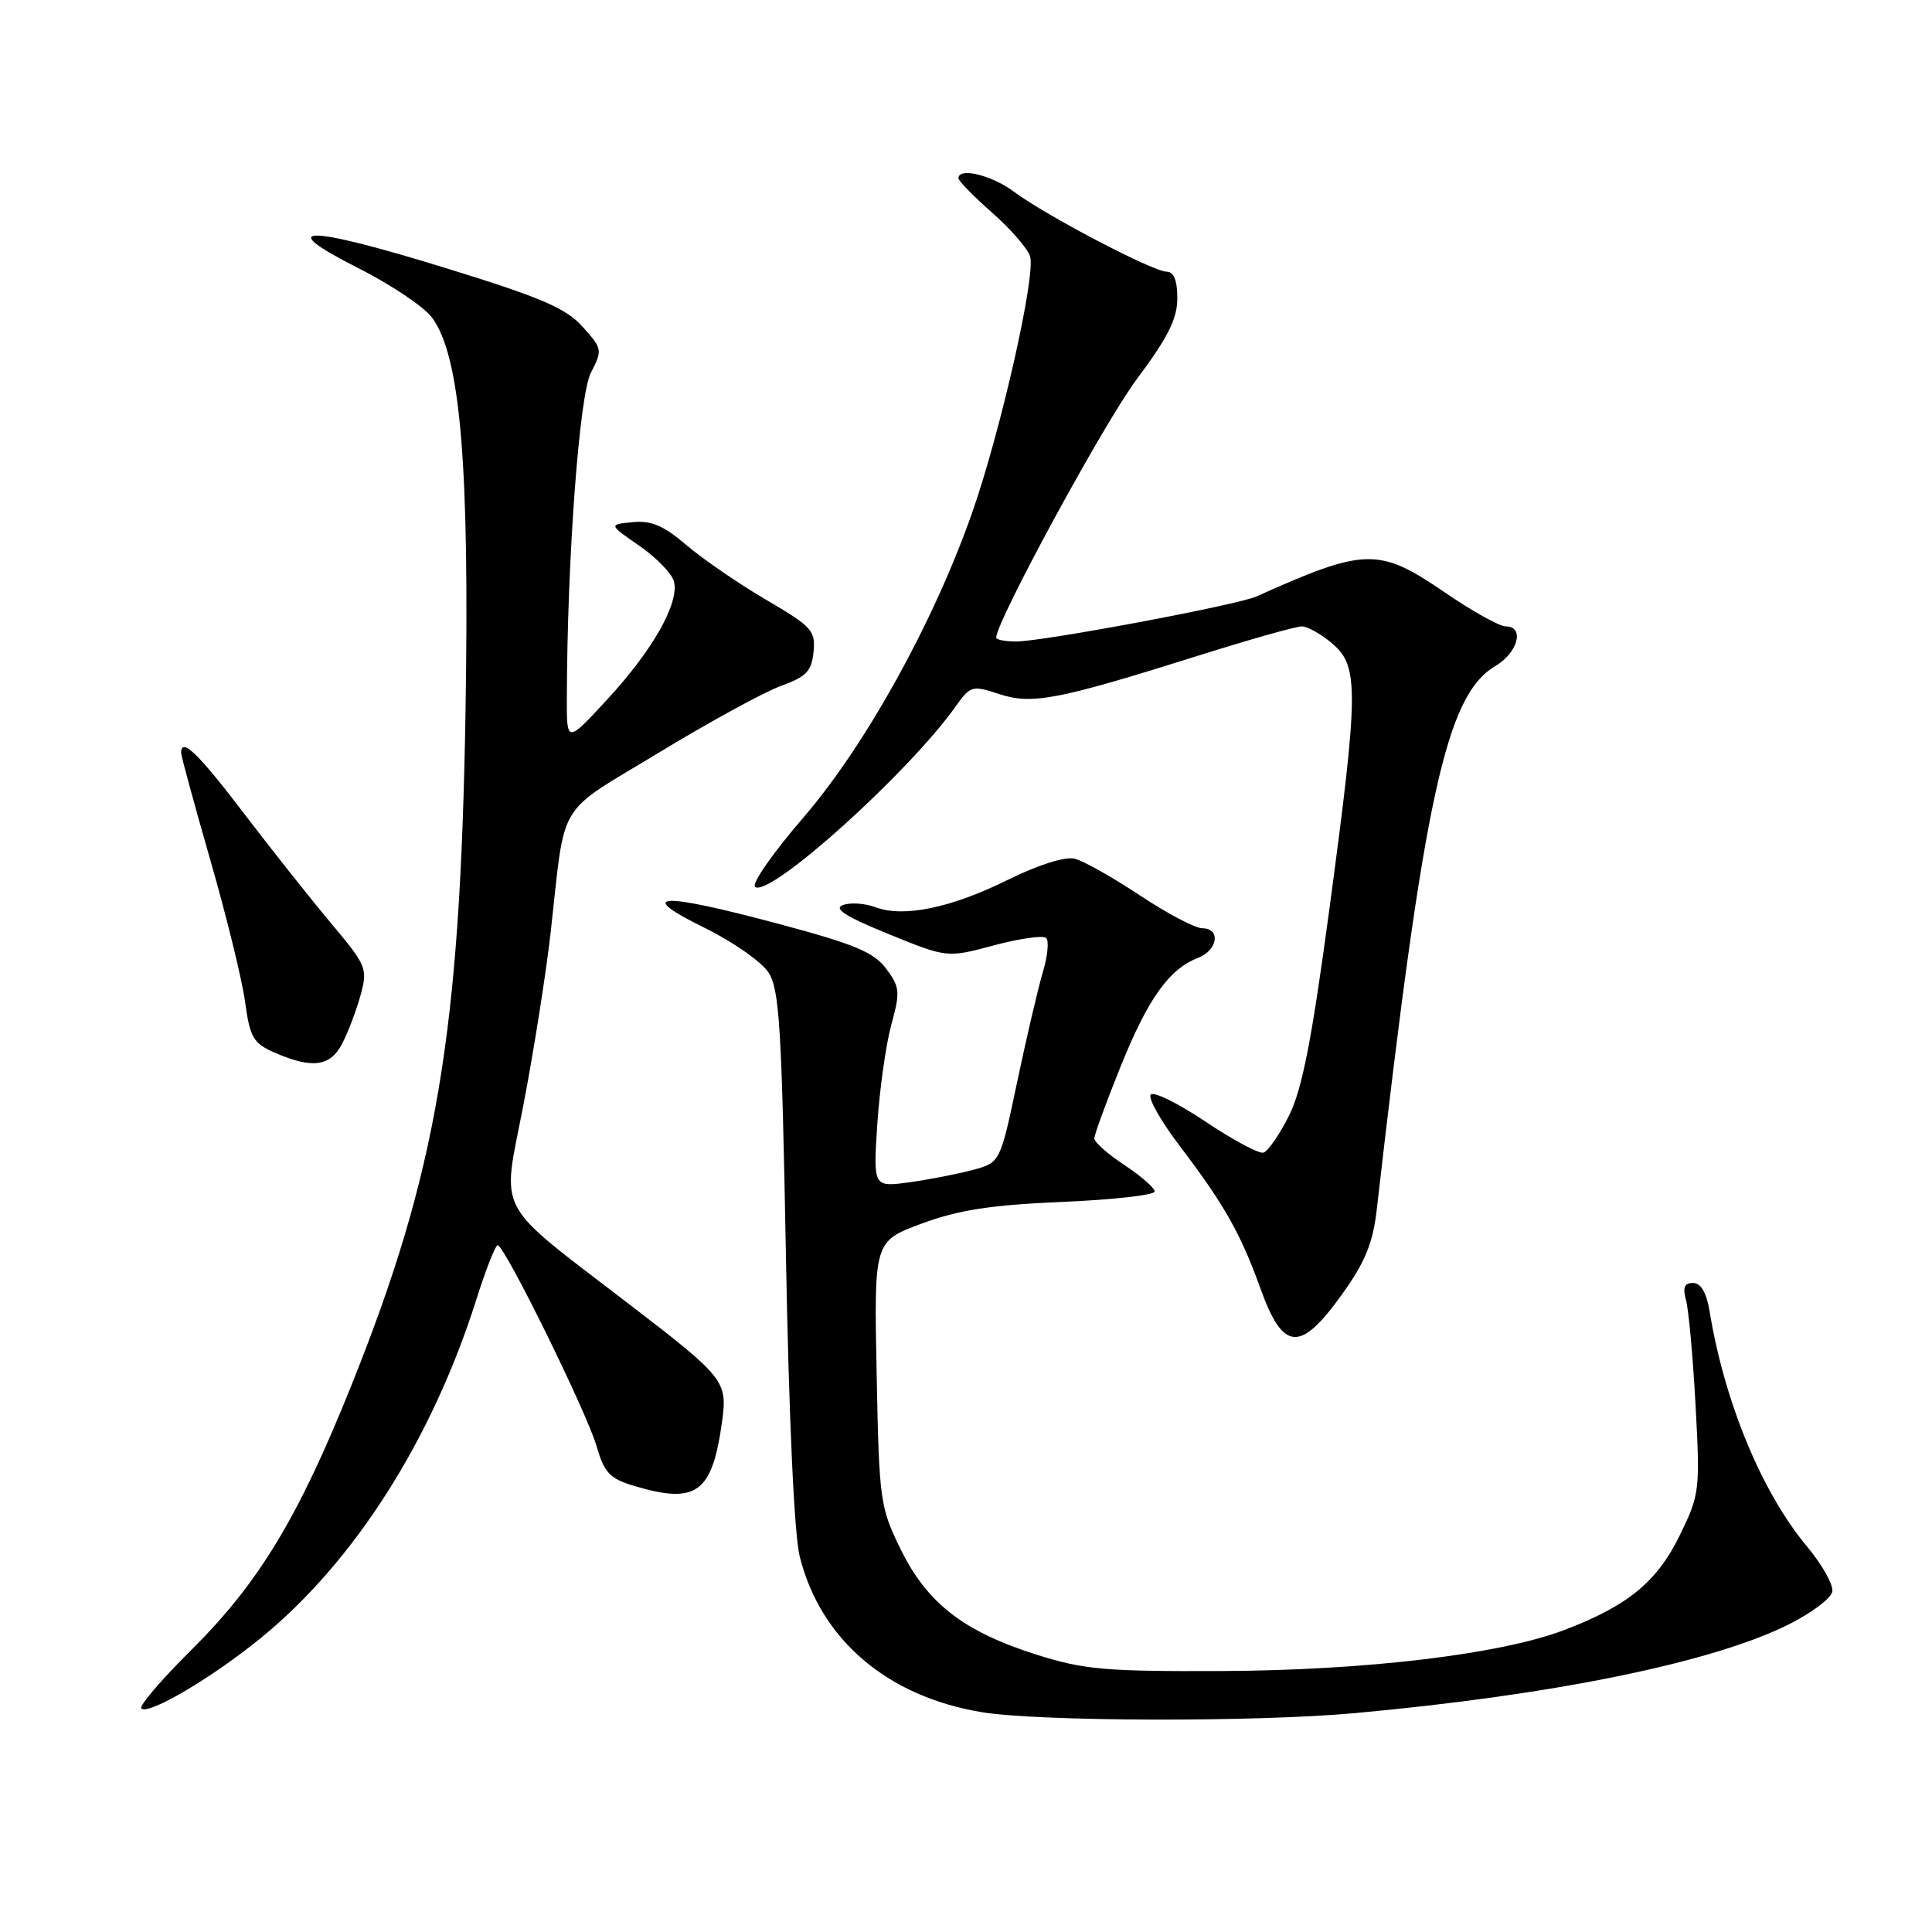 <?xml version="1.0" encoding="UTF-8" standalone="no"?>
<!DOCTYPE svg PUBLIC "-//W3C//DTD SVG 1.1//EN" "http://www.w3.org/Graphics/SVG/1.1/DTD/svg11.dtd" >
<svg xmlns="http://www.w3.org/2000/svg" xmlns:xlink="http://www.w3.org/1999/xlink" version="1.1" viewBox="0 0 256 256">
 <g >
 <path fill="currentColor"
d=" M 179.50 227.00 C 205.84 224.60 226.89 220.30 237.00 215.25 C 240.03 213.74 242.63 211.78 242.79 210.90 C 242.96 210.02 241.46 207.34 239.47 204.96 C 233.46 197.77 228.51 185.83 226.53 173.75 C 226.12 171.27 225.38 170.00 224.34 170.00 C 223.19 170.00 222.94 170.60 223.40 172.25 C 223.75 173.49 224.32 179.76 224.67 186.18 C 225.28 197.52 225.22 198.04 222.55 203.49 C 219.55 209.62 215.66 212.80 207.26 215.99 C 198.82 219.20 181.06 221.33 162.00 221.42 C 146.56 221.49 143.67 221.24 137.44 219.28 C 127.75 216.23 122.86 212.46 119.36 205.32 C 116.60 199.70 116.49 198.89 116.16 181.98 C 115.81 164.47 115.81 164.47 122.16 162.12 C 127.04 160.32 131.33 159.66 140.75 159.26 C 147.49 158.97 153.00 158.35 153.00 157.88 C 153.00 157.41 151.20 155.84 149.00 154.38 C 146.80 152.93 145.00 151.34 145.00 150.85 C 145.00 150.37 146.57 146.07 148.49 141.31 C 152.12 132.31 154.91 128.40 158.75 126.92 C 161.38 125.90 161.79 123.00 159.30 123.00 C 158.37 123.00 154.66 121.04 151.05 118.65 C 147.45 116.26 143.55 114.06 142.39 113.78 C 141.13 113.47 137.56 114.60 133.55 116.58 C 126.02 120.31 119.73 121.61 116.00 120.21 C 114.62 119.69 112.69 119.56 111.70 119.92 C 110.39 120.39 112.03 121.44 117.70 123.75 C 125.50 126.93 125.50 126.93 131.71 125.26 C 135.13 124.35 138.24 123.91 138.63 124.29 C 139.01 124.68 138.82 126.68 138.20 128.75 C 137.58 130.81 136.05 137.35 134.80 143.27 C 132.53 154.05 132.53 154.05 128.91 155.02 C 126.92 155.56 123.13 156.29 120.50 156.66 C 115.70 157.31 115.70 157.31 116.25 148.91 C 116.56 144.28 117.39 138.37 118.11 135.76 C 119.30 131.43 119.24 130.80 117.42 128.35 C 115.78 126.16 113.20 125.09 102.96 122.36 C 87.34 118.19 84.09 118.38 93.32 122.92 C 97.07 124.76 100.89 127.43 101.82 128.84 C 103.28 131.07 103.58 136.00 104.14 166.46 C 104.54 188.10 105.24 203.32 105.97 206.26 C 108.73 217.25 117.54 224.79 130.08 226.87 C 137.64 228.12 166.31 228.20 179.50 227.00 Z  M 34.70 216.93 C 47.00 206.85 57.24 190.74 63.10 172.25 C 64.36 168.26 65.64 165.00 65.95 165.00 C 66.86 165.01 77.77 187.17 79.05 191.63 C 80.07 195.15 80.80 195.92 83.99 196.88 C 92.30 199.37 94.37 197.85 95.68 188.35 C 96.41 183.02 96.01 182.52 83.55 172.95 C 65.25 158.89 66.50 161.22 69.35 146.44 C 70.72 139.32 72.35 129.00 72.97 123.50 C 74.97 105.69 73.53 108.08 87.28 99.74 C 94.00 95.66 101.30 91.67 103.50 90.88 C 106.84 89.67 107.55 88.93 107.80 86.38 C 108.08 83.57 107.58 83.02 101.49 79.46 C 97.86 77.33 93.12 74.08 90.96 72.23 C 87.94 69.65 86.29 68.94 83.83 69.19 C 80.64 69.50 80.64 69.50 84.72 72.32 C 86.96 73.87 89.02 75.99 89.30 77.03 C 90.04 79.87 86.53 86.11 80.49 92.65 C 75.09 98.50 75.09 98.50 75.11 92.50 C 75.15 74.09 76.76 52.34 78.29 49.40 C 79.85 46.39 79.82 46.21 77.20 43.30 C 75.00 40.84 71.70 39.42 59.25 35.58 C 40.53 29.79 36.05 29.76 47.43 35.50 C 51.79 37.70 56.21 40.67 57.26 42.10 C 61.02 47.23 62.23 61.57 61.68 94.50 C 60.97 137.16 57.87 155.40 46.53 183.65 C 39.52 201.12 34.29 209.75 25.33 218.65 C 21.37 222.58 18.40 226.06 18.72 226.38 C 19.65 227.31 28.18 222.27 34.70 216.93 Z  M 177.83 171.50 C 180.90 167.22 181.92 164.72 182.43 160.25 C 188.69 105.52 191.61 92.12 198.13 88.26 C 201.15 86.48 202.06 83.00 199.51 83.00 C 198.69 83.00 195.06 80.98 191.45 78.50 C 182.71 72.52 180.90 72.56 166.50 79.03 C 163.96 80.17 138.19 85.00 134.65 85.00 C 133.19 85.00 132.00 84.77 132.00 84.49 C 132.00 82.33 146.30 56.04 150.60 50.28 C 154.75 44.73 156.00 42.25 156.00 39.53 C 156.00 37.15 155.54 36.00 154.59 36.00 C 152.78 36.00 138.51 28.52 134.32 25.38 C 131.39 23.20 127.00 22.14 127.00 23.62 C 127.00 23.97 129.00 26.01 131.44 28.16 C 133.89 30.31 136.16 32.92 136.49 33.96 C 137.28 36.45 132.62 57.06 128.82 67.92 C 123.74 82.42 114.70 98.76 106.45 108.33 C 102.33 113.11 99.50 117.19 100.07 117.54 C 102.15 118.83 120.40 102.38 126.62 93.62 C 128.58 90.86 128.82 90.79 132.37 91.96 C 136.75 93.40 140.12 92.75 158.80 86.87 C 165.56 84.74 171.72 83.00 172.49 83.00 C 173.26 83.00 175.10 84.04 176.58 85.31 C 180.08 88.33 180.04 91.59 176.09 120.89 C 173.80 137.90 172.53 144.38 170.79 147.85 C 169.53 150.36 168.01 152.55 167.42 152.73 C 166.83 152.91 163.35 151.04 159.69 148.59 C 156.03 146.14 152.78 144.55 152.46 145.06 C 152.14 145.58 153.85 148.59 156.25 151.75 C 162.22 159.60 164.39 163.43 167.02 170.75 C 170.02 179.08 172.29 179.24 177.83 171.50 Z  M 45.36 138.25 C 46.14 136.74 47.23 133.86 47.78 131.85 C 48.74 128.35 48.58 127.95 43.88 122.35 C 41.18 119.13 35.97 112.56 32.30 107.75 C 26.26 99.81 24.00 97.64 24.00 99.76 C 24.00 100.17 25.75 106.58 27.88 114.01 C 30.02 121.43 32.09 129.88 32.48 132.79 C 33.12 137.47 33.56 138.23 36.35 139.46 C 41.37 141.66 43.78 141.34 45.36 138.25 Z "/>
</g>
</svg>